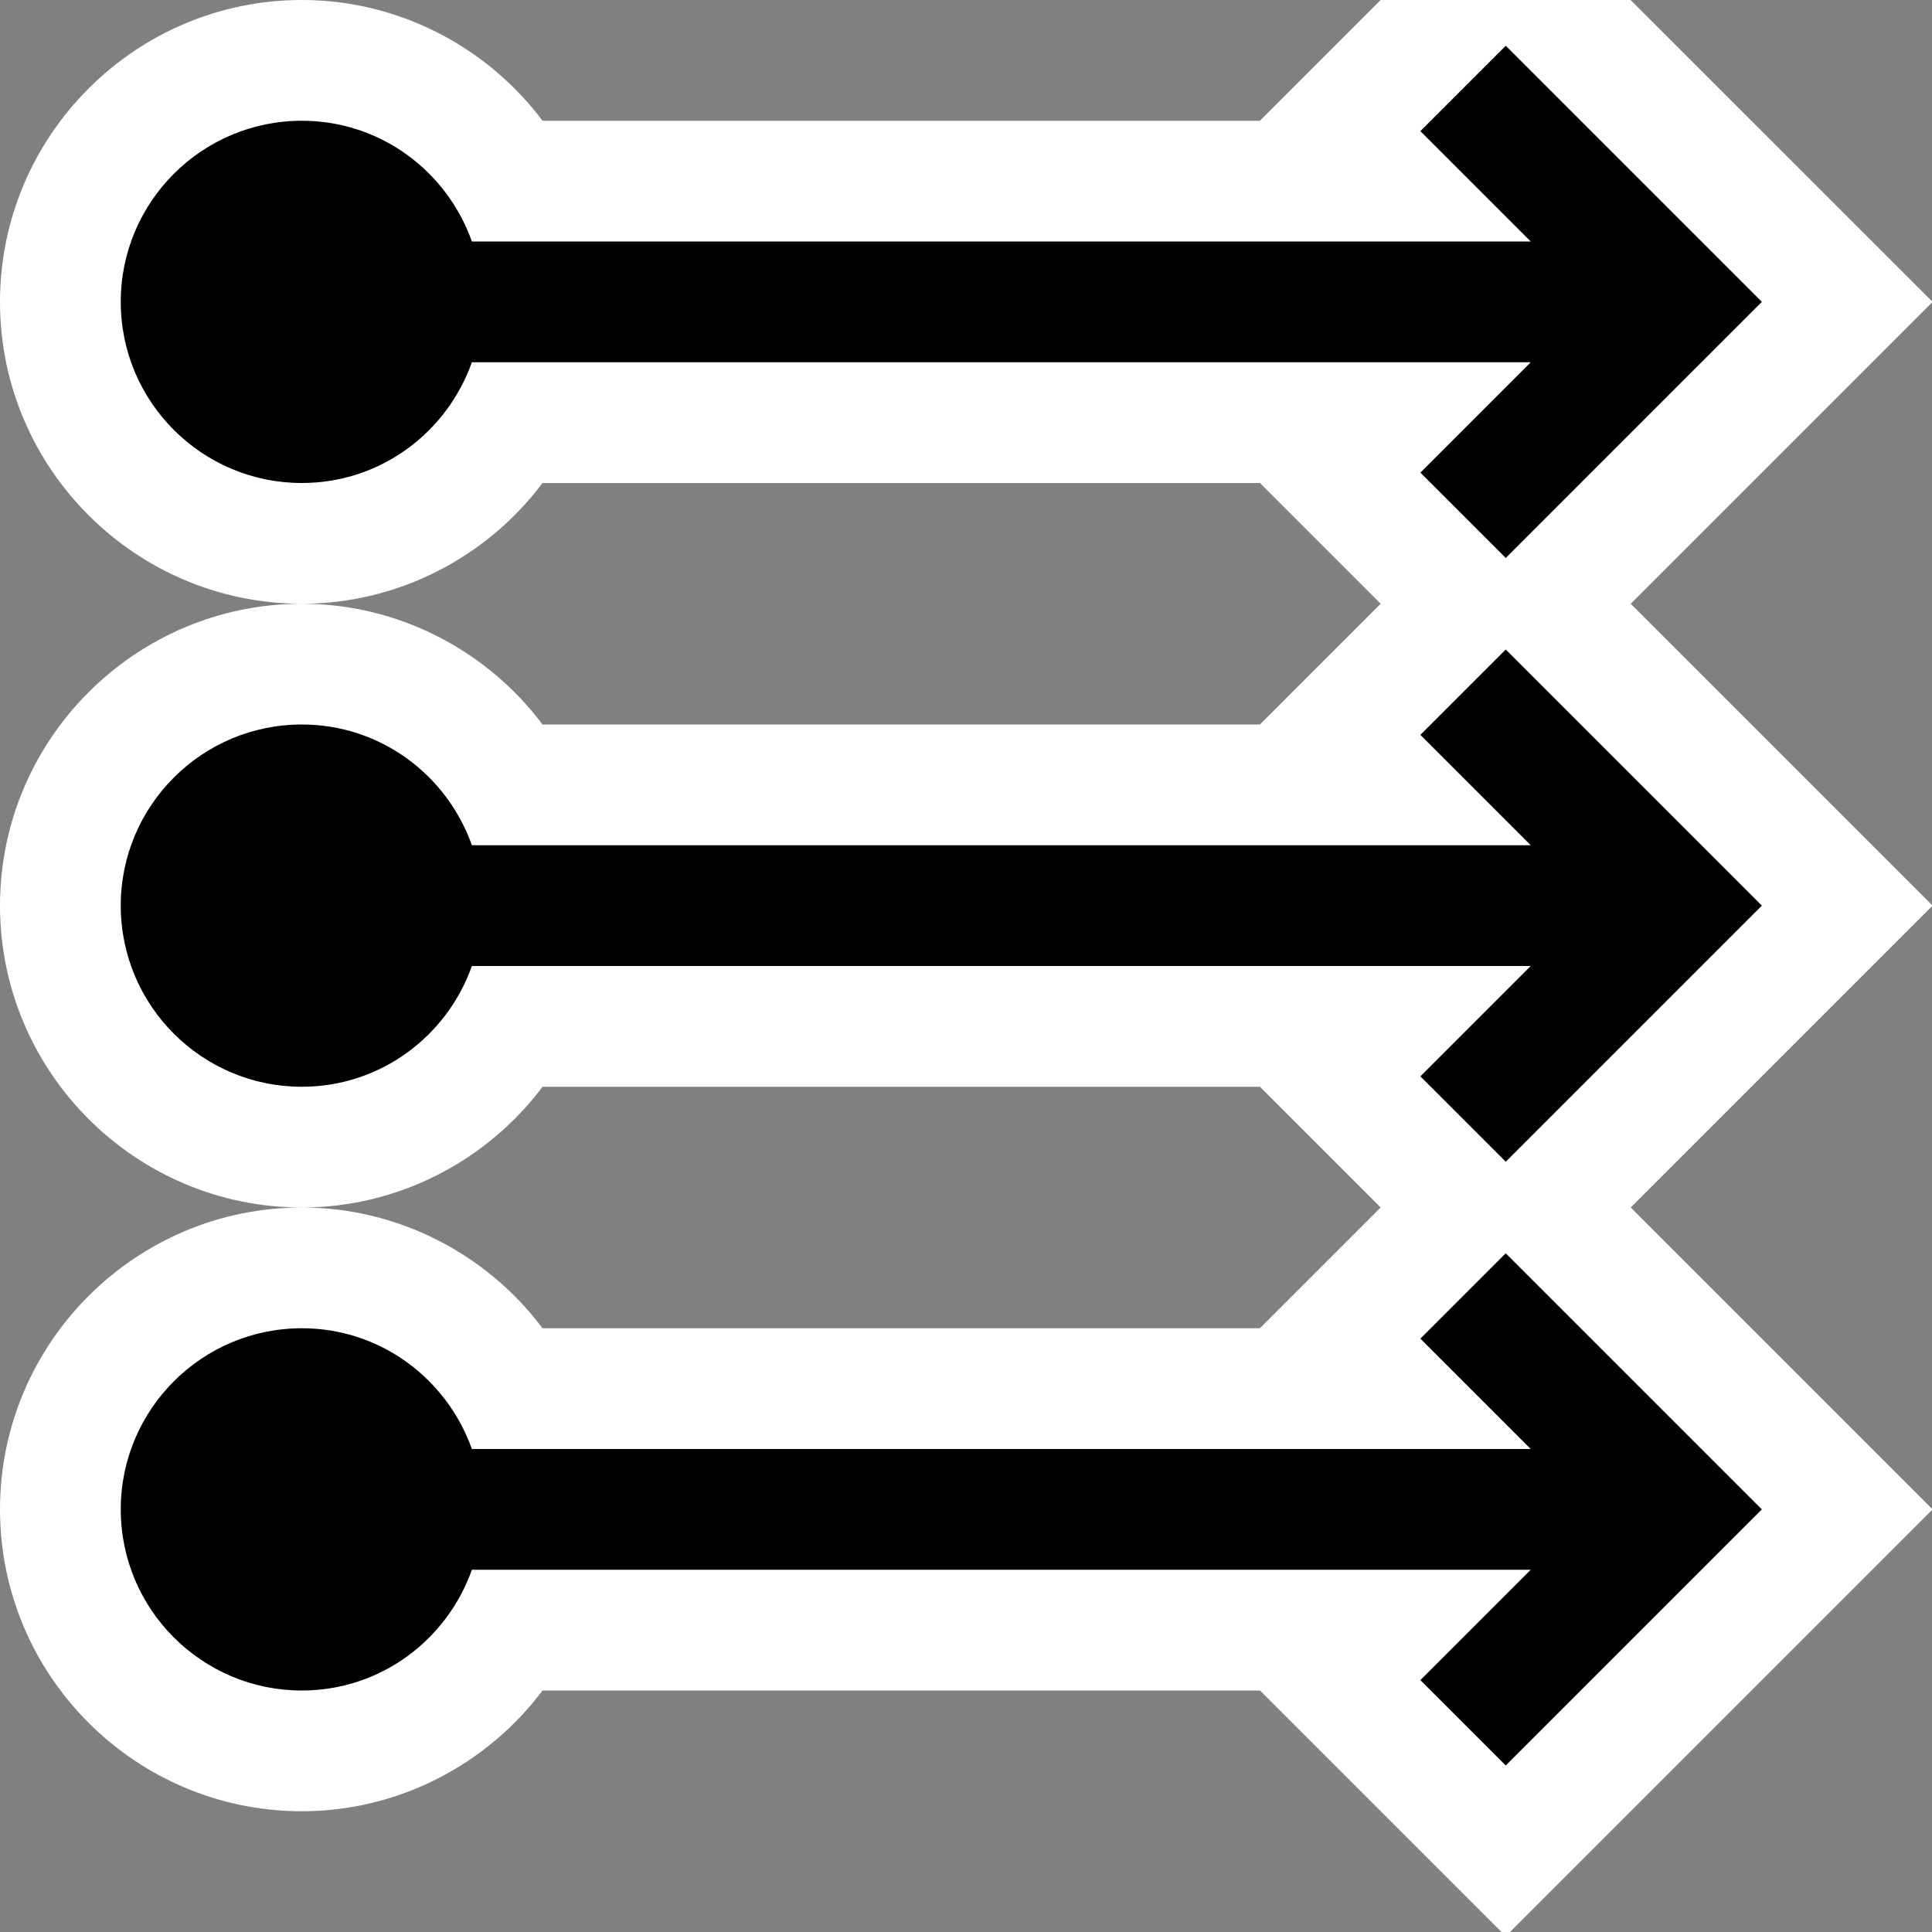 <svg xmlns="http://www.w3.org/2000/svg" viewBox="0 0 16 16" enable-background="new 0 0 16 16"><rect x="0" y="0" width="16" height="16" fill="#808080" stroke="none"/><style type="text/css">.icon-canvas-transparent{opacity:0;fill:white;} .icon-vs-out{fill:white;} .icon-vs-bg{fill:black;}</style><path class="icon-canvas-transparent" d="M16 16h-16v-16h16v16z" id="canvas"/><path class="icon-vs-out" d="M10.435 14h-5.942c-.463.617-1.198 1-1.993 1-1.378 0-2.5-1.121-2.5-2.5s1.122-2.5 2.5-2.5c.795 0 1.53.383 1.993 1h5.941l1-1-1-1h-5.941c-.463.617-1.198 1-1.993 1-1.378 0-2.5-1.122-2.5-2.5s1.122-2.5 2.5-2.5c.795 0 1.53.383 1.993 1h5.941l1-1-1-1h-5.941c-.463.617-1.198 1-1.993 1-1.378 0-2.5-1.122-2.5-2.5s1.122-2.5 2.5-2.5c.795 0 1.53.383 1.993 1h5.941l1-1h2.07l2.496 2.495v.01l-2.495 2.495 2.495 2.495v.01l-2.495 2.495 2.495 2.495v.01l-3.495 3.495h-.07l-2-2z" id="outline"/><g id="iconBg"><path class="icon-vs-bg" d="M1 2.5c0-.828.672-1.5 1.5-1.5.652 0 1.202.419 1.408 1h8.769l-.914-.914.707-.707 2.121 2.121-2.121 2.121-.707-.707.914-.914h-8.769c-.206.581-.756 1-1.408 1-.828 0-1.5-.672-1.5-1.5zm10.763 3.586l.914.914h-8.769c-.206-.581-.756-1-1.408-1-.828 0-1.5.672-1.5 1.5s.672 1.5 1.5 1.5c.652 0 1.202-.419 1.408-1h8.769l-.914.914.707.707 2.121-2.121-2.121-2.121-.707.707zm0 5l.914.914h-8.769c-.207-.581-.756-1-1.408-1-.828 0-1.5.672-1.5 1.5s.672 1.5 1.5 1.5c.652 0 1.202-.419 1.408-1h8.769l-.914.914.707.707 2.121-2.121-2.121-2.121-.707.707z"/></g></svg>